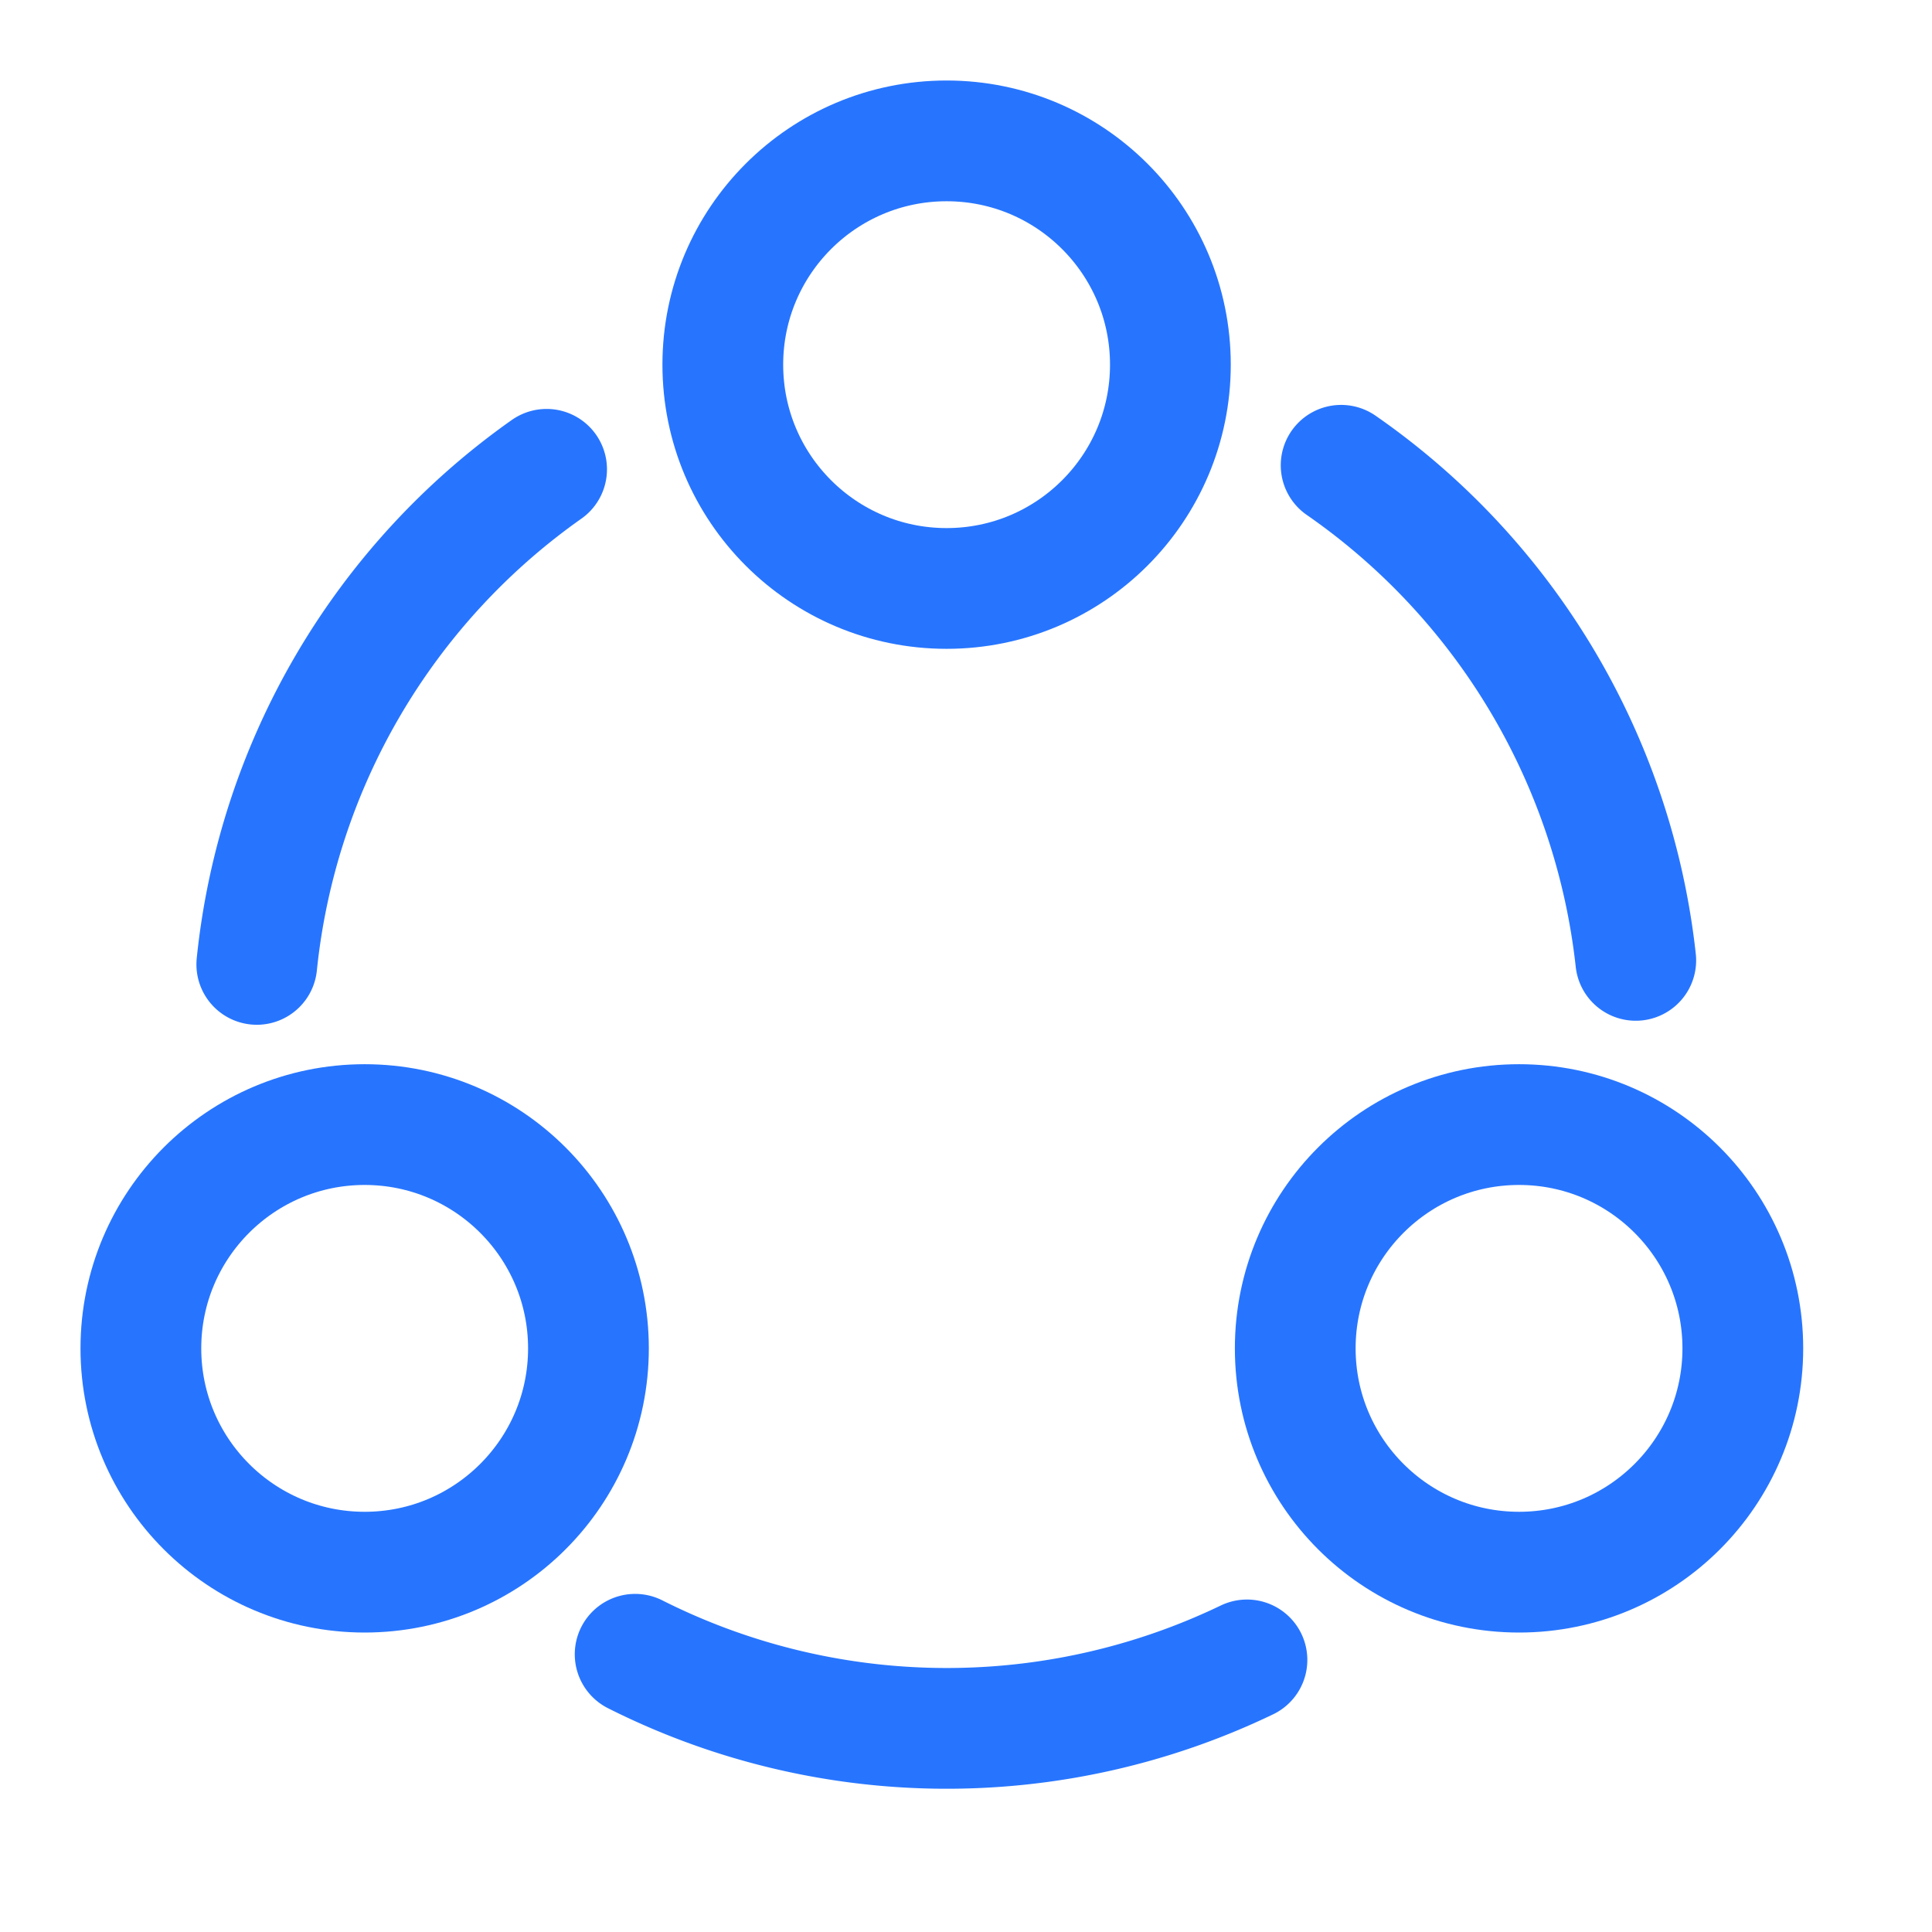 <svg xmlns="http://www.w3.org/2000/svg" width="24" height="24" viewBox="0 0 24 24">
    <path style="opacity:.5;fill:none" d="M0 0h24v24H0z"/>
    <g transform="translate(1.75 1.75)">
        <path data-name="패스 948" d="M15.66 4.78a8.63 8.63 0 0 1 3.66 6.15" transform="translate(-.75 -.75)" style="stroke:#2775ff;stroke-linecap:round;stroke-linejoin:round;stroke-width:1.5px;fill:none"/>
        <path data-name="패스 949" d="M2.19 10.98a8.6 8.6 0 0 1 3.6-6.15" transform="translate(-.75 -.75)" style="stroke:#2775ff;stroke-linecap:round;stroke-linejoin:round;stroke-width:1.5px;fill:none"/>
        <path data-name="패스 950" d="M6.89 19.55a8.6 8.6 0 0 0 7.6.07" transform="translate(-.75 -.75)" style="stroke:#2775ff;stroke-linecap:round;stroke-linejoin:round;stroke-width:1.5px;fill:none"/>
        <circle data-name="타원 70" cx="2.78" cy="2.78" r="2.78" transform="translate(7.229)" style="stroke:#2775ff;stroke-linecap:round;stroke-linejoin:round;stroke-width:1.5px;fill:none"/>
        <circle data-name="타원 71" cx="2.78" cy="2.78" r="2.78" transform="translate(0 12.22)" style="stroke:#2775ff;stroke-linecap:round;stroke-linejoin:round;stroke-width:1.5px;fill:none"/>
        <circle data-name="타원 72" cx="2.78" cy="2.78" r="2.78" transform="translate(14.34 12.22)" style="stroke:#2775ff;stroke-linecap:round;stroke-linejoin:round;stroke-width:1.5px;fill:none"/>
    </g>
</svg>

